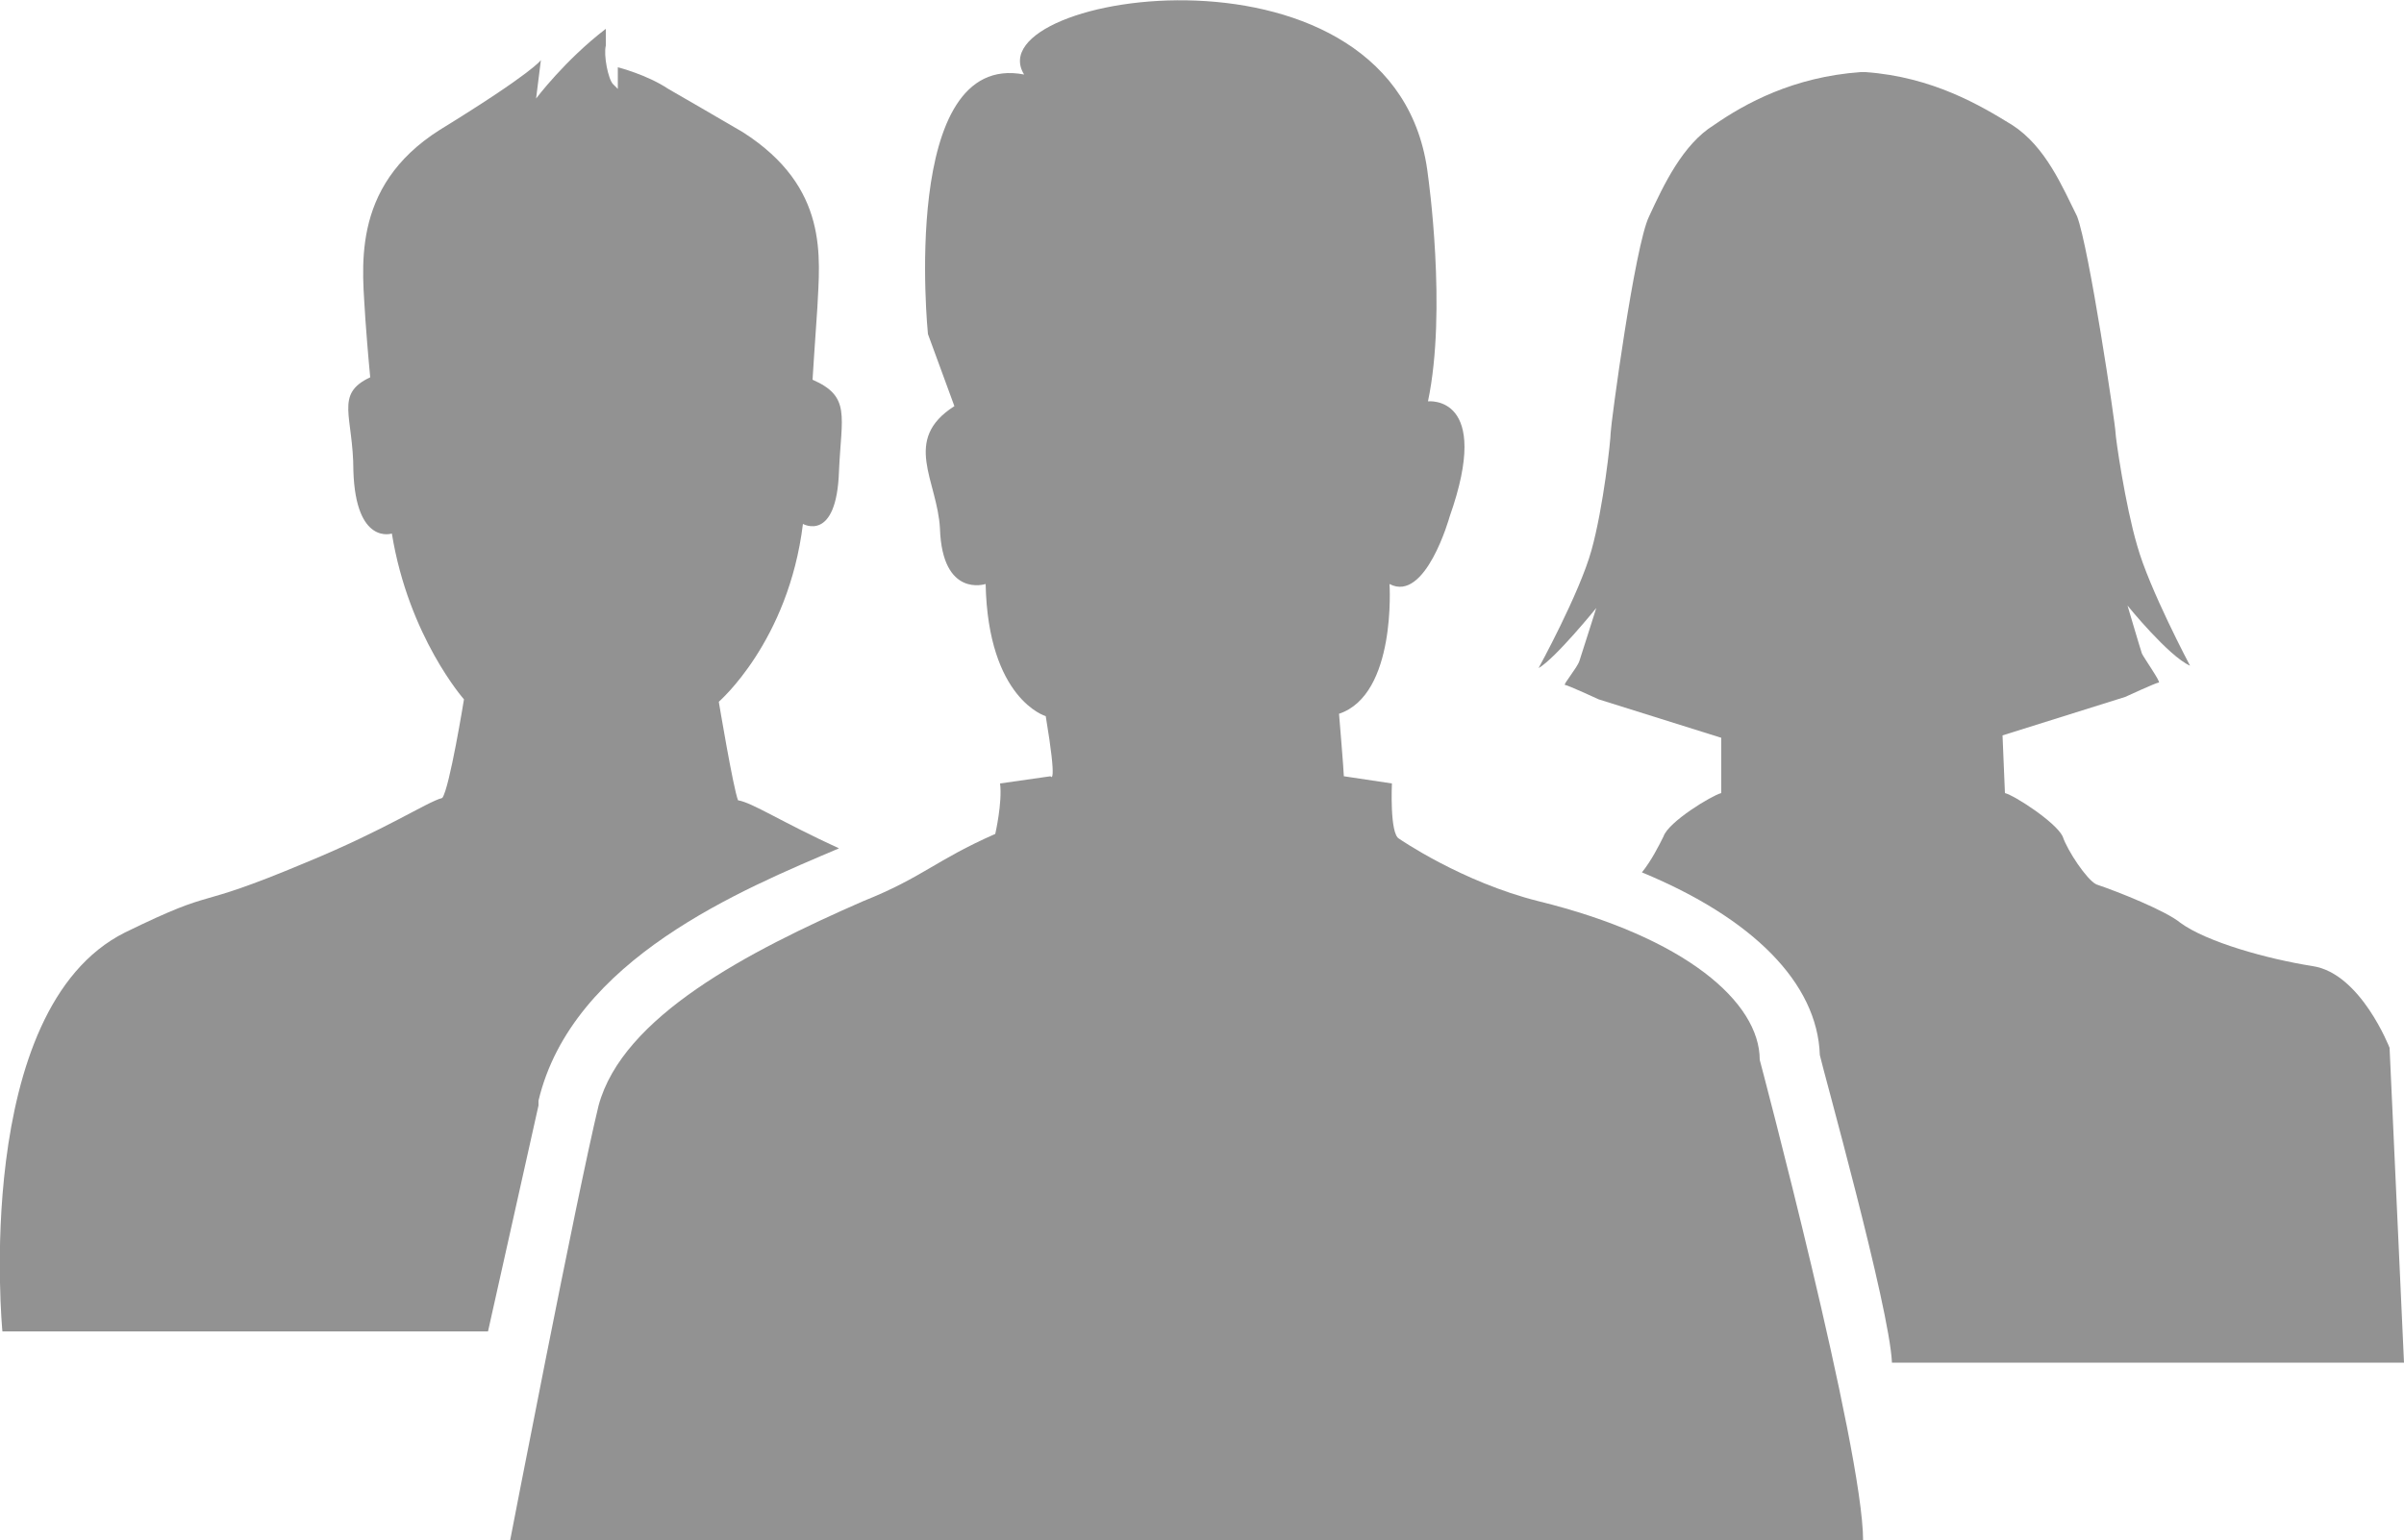 <?xml version="1.0" encoding="utf-8"?>
<!-- Generator: Adobe Illustrator 18.0.0, SVG Export Plug-In . SVG Version: 6.00 Build 0)  -->
<!DOCTYPE svg PUBLIC "-//W3C//DTD SVG 1.1//EN" "http://www.w3.org/Graphics/SVG/1.1/DTD/svg11.dtd">
<svg version="1.1" id="Layer_1" xmlns="http://www.w3.org/2000/svg" xmlns:xlink="http://www.w3.org/1999/xlink" x="0px" y="0px"
	 viewBox="0 0 100 64.1" enable-background="new 0 0 100 64.1" xml:space="preserve">
<g>
	<path fill="#929292" d="M66.4,25.3c0,0-0.6,1.9-0.7,2.2c-0.1,0.3-0.7,1-0.6,1c0.1,0,1.4,0.6,1.4,0.6l5.1,1.6L71.6,33
		c-0.4,0.1-2.2,1.2-2.4,1.8c-0.2,0.4-0.5,1-0.9,1.5c4.6,1.9,7.3,4.6,7.4,7.6c0.1,0.5,2.9,10.5,3,12.8H100c0-0.1-0.6-13-0.6-13.1
		c0,0-1.2-3.1-3.2-3.4c-1.9-0.3-4.4-1-5.5-1.8c-0.6-0.5-2.6-1.3-3.5-1.6c-0.4-0.2-1.2-1.4-1.4-2c-0.3-0.6-2-1.7-2.4-1.8l-0.1-2.4
		l5.1-1.6c0,0,1.3-0.6,1.4-0.6c0.1,0-0.6-1-0.7-1.2c-0.1-0.3-0.6-2-0.6-2s1.7,2.1,2.6,2.5c0,0-1.7-3.2-2.2-5C88.4,21,88,18.2,88,18
		c0-0.3-1.1-7.7-1.6-9c-0.6-1.2-1.3-2.9-2.7-3.8c-1.3-0.8-3.3-2-6.1-2.2c0,0-0.1,0-0.1,0c0,0-0.1,0-0.1,0c-2.8,0.2-4.8,1.3-6.1,2.2
		c-1.3,0.8-2.1,2.5-2.7,3.8c-0.6,1.2-1.6,8.7-1.6,9c0,0.3-0.3,3.1-0.8,4.9c-0.5,1.8-2.2,4.9-2.2,4.9C64.7,27.4,66.4,25.3,66.4,25.3z
		"/>
</g>
<g>
	<path fill="#929292" d="M22.4,46v-0.1l0-0.1c1.4-5.9,8.5-8.8,12.5-10.5c0,0,0,0,0,0c-2.4-1.1-3.6-1.9-4.2-2
		c-0.2-0.5-0.8-4.1-0.8-4.1s2.9-2.5,3.5-7.4c0,0,1.4,0.8,1.5-2.2c0.1-2.3,0.5-3.1-1.1-3.8c0,0,0.1-1.6,0.2-3c0.1-2.1,0.5-5-3.1-7.3
		c-0.5-0.3-3.1-1.8-3.1-1.8c-0.9-0.6-2.1-0.9-2.1-0.9l0,0.9c-0.1-0.1-0.1-0.1-0.2-0.2c-0.2-0.2-0.4-1.2-0.3-1.6c0-0.7,0-0.7,0-0.7
		c-1.7,1.3-2.9,2.9-2.9,2.9l0.2-1.6c0,0-0.3,0.5-4.2,2.9c-3.8,2.4-3.2,5.9-3.1,7.9c0.1,1.4,0.2,2.4,0.2,2.4
		c-1.5,0.7-0.7,1.6-0.7,3.9c0.1,3.1,1.6,2.6,1.6,2.6c0.7,4.3,3,6.9,3,6.9s-0.6,3.7-0.9,4.1c-0.7,0.2-2.3,1.3-5.7,2.7
		c-5,2.1-3.4,0.9-7.5,2.9C-1.2,42,0.1,55.4,0.1,55.4h20.2L22.4,46z"/>
</g>
<g>
	<path fill="#929292" d="M77.5,64.1c0-3.8-4.3-20-4.3-20c0-2.4-3.1-5.1-9.2-6.6c-3.2-0.8-5.8-2.6-5.8-2.6c-0.4-0.2-0.3-2.3-0.3-2.3
		l-2-0.3c0-0.2-0.2-2.6-0.2-2.6c2.4-0.8,2.1-5.4,2.1-5.4c1.5,0.8,2.5-2.8,2.5-2.8c1.8-5.1-0.9-4.8-0.9-4.8c0.8-3.8,0-9.4,0-9.4
		C58.2-3.1,40.5-0.3,42.6,3.1c-5.2-1-4,10.8-4,10.8l1.1,3C37.5,18.3,39,20,39.1,22c0.1,2.9,1.9,2.3,1.9,2.3c0.1,4.8,2.5,5.5,2.5,5.5
		c0.5,3,0.2,2.5,0.2,2.5l-2.1,0.3c0.1,0.8-0.2,2.1-0.2,2.1c-2.5,1.1-3,1.8-5.5,2.8c-4.8,2.1-10,4.8-11,8.5
		c-0.9,3.7-3.7,18.2-3.7,18.2L77.5,64.1L77.5,64.1L77.5,64.1z"/>
</g>
</svg>
